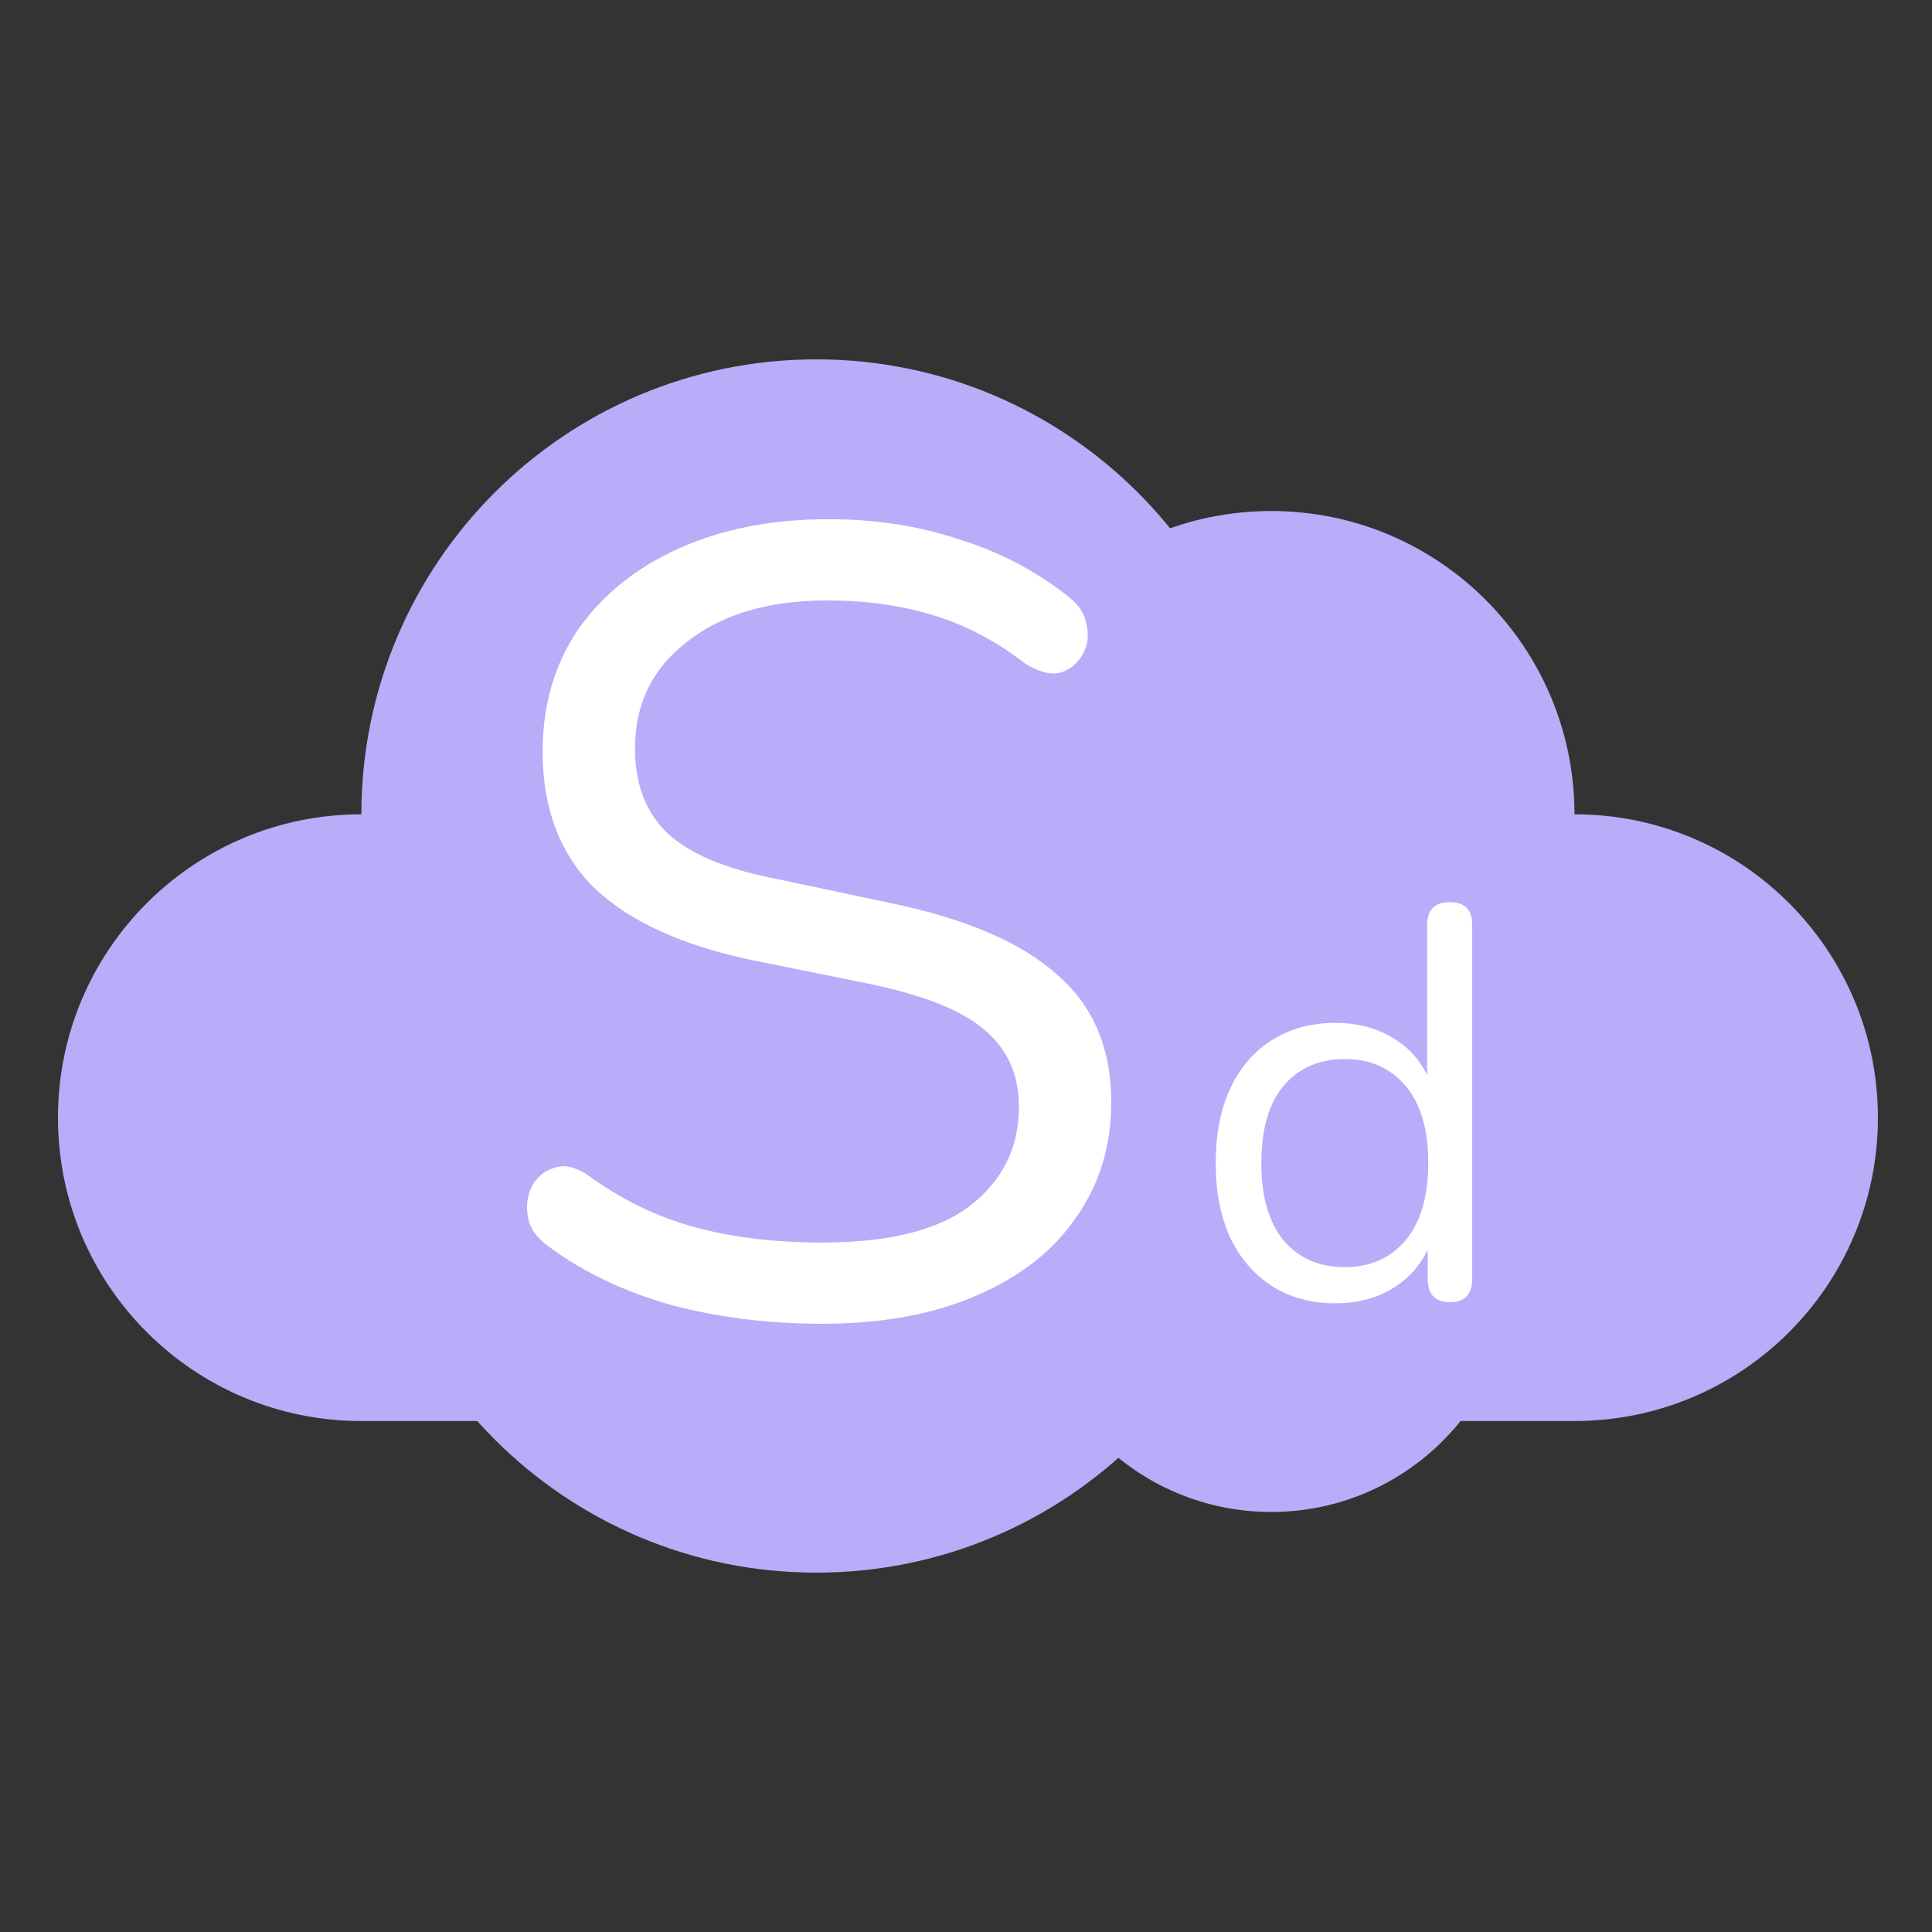 <svg width="500" height="500" viewBox="0 0 500 500" fill="none" xmlns="http://www.w3.org/2000/svg">
<rect x="0" y="0" width="500" height="500" fill="#333333" stroke="none"/>
<g clip-path="url(#clip0_91_2)">
<path d="M407.511 210.74H93.489C50.141 210.74 15 245.885 15 289.238V289.26C15 332.614 50.141 367.759 93.489 367.759H407.511C450.859 367.759 486 332.614 486 289.26V289.238C486 245.885 450.859 210.74 407.511 210.74Z" fill="#B7ADF8"/>
<path d="M211.256 328.501C276.279 328.501 328.992 275.783 328.992 210.751C328.992 145.719 276.279 93 211.256 93C146.232 93 93.519 145.719 93.519 210.751C93.519 275.783 146.232 328.501 211.256 328.501Z" fill="#B7ADF8"/>
<path d="M328.989 289.249C372.337 289.249 407.478 254.104 407.478 210.751C407.478 167.397 372.337 132.252 328.989 132.252C285.641 132.252 250.5 167.397 250.5 210.751C250.5 254.104 285.641 289.249 328.989 289.249Z" fill="#B7ADF8"/>
<path d="M211.256 407C276.279 407 328.992 354.281 328.992 289.249C328.992 224.217 276.279 171.499 211.256 171.499C146.232 171.499 93.519 224.217 93.519 289.249C93.519 354.281 146.232 407 211.256 407Z" fill="#B7ADF8"/>
<path d="M328.989 391.298C363.668 391.298 391.781 363.182 391.781 328.499C391.781 293.815 363.668 265.699 328.989 265.699C294.31 265.699 266.197 293.815 266.197 328.499C266.197 363.182 294.31 391.298 328.989 391.298Z" fill="#B7ADF8"/>
</g>
<path d="M345.584 337.296C339.344 337.296 333.872 335.808 329.168 332.832C324.56 329.856 320.96 325.68 318.368 320.304C315.872 314.832 314.624 308.4 314.624 301.008C314.624 293.52 315.872 287.088 318.368 281.712C320.96 276.24 324.56 272.064 329.168 269.184C333.872 266.208 339.344 264.72 345.584 264.72C351.056 264.72 355.856 265.92 359.984 268.32C364.208 270.72 367.328 274.032 369.344 278.256V239.376C369.344 235.44 371.312 233.472 375.248 233.472C379.088 233.472 381.008 235.44 381.008 239.376V330.96C381.008 334.992 379.088 337.008 375.248 337.008C371.408 337.008 369.488 334.992 369.488 330.96V323.472C367.376 327.792 364.208 331.2 359.984 333.696C355.856 336.096 351.056 337.296 345.584 337.296ZM348.032 327.936C354.56 327.936 359.792 325.632 363.728 321.024C367.664 316.32 369.632 309.648 369.632 301.008C369.632 292.272 367.664 285.6 363.728 280.992C359.792 276.384 354.56 274.08 348.032 274.08C341.408 274.08 336.128 276.384 332.192 280.992C328.352 285.6 326.432 292.272 326.432 301.008C326.432 309.648 328.352 316.32 332.192 321.024C336.128 325.632 341.408 327.936 348.032 327.936Z" fill="white"/>
<path d="M212.72 342.592C198.896 342.592 185.84 340.96 173.552 337.696C161.456 334.24 150.992 329.248 142.16 322.72C139.088 320.608 137.264 318.112 136.688 315.232C136.112 312.352 136.4 309.664 137.552 307.168C138.896 304.672 140.816 303.04 143.312 302.272C145.808 301.312 148.688 301.888 151.952 304C160.592 310.336 169.808 314.848 179.6 317.536C189.392 320.224 200.432 321.568 212.72 321.568C230 321.568 242.768 318.4 251.024 312.064C259.472 305.536 263.696 296.992 263.696 286.432C263.696 277.984 260.624 271.264 254.48 266.272C248.528 261.28 238.448 257.344 224.24 254.464L194.288 248.416C176.24 244.576 162.704 238.336 153.68 229.696C144.848 220.864 140.432 209.152 140.432 194.56C140.432 182.464 143.504 171.904 149.648 162.88C155.984 153.856 164.72 146.848 175.856 141.856C186.992 136.864 199.856 134.368 214.448 134.368C226.544 134.368 237.776 136.096 248.144 139.552C258.704 142.816 268.208 147.808 276.656 154.528C279.344 156.64 280.88 159.136 281.264 162.016C281.84 164.704 281.456 167.2 280.112 169.504C278.768 171.808 276.848 173.344 274.352 174.112C271.856 174.688 268.88 173.92 265.424 171.808C257.744 165.856 249.68 161.632 241.232 159.136C232.976 156.64 223.952 155.392 214.16 155.392C198.992 155.392 186.896 158.944 177.872 166.048C168.848 172.96 164.336 182.176 164.336 193.696C164.336 202.912 167.12 210.208 172.688 215.584C178.448 220.96 187.76 224.896 200.624 227.392L230.576 233.728C249.968 237.76 264.272 243.904 273.488 252.16C282.896 260.224 287.6 271.264 287.6 285.28C287.6 296.608 284.528 306.592 278.384 315.232C272.432 323.872 263.792 330.592 252.464 335.392C241.328 340.192 228.08 342.592 212.72 342.592Z" fill="white"/>
<defs>
<clipPath id="clip0_91_2">
<rect width="471" height="314" fill="white" transform="translate(15 93)"/>
</clipPath>
</defs>
</svg>
